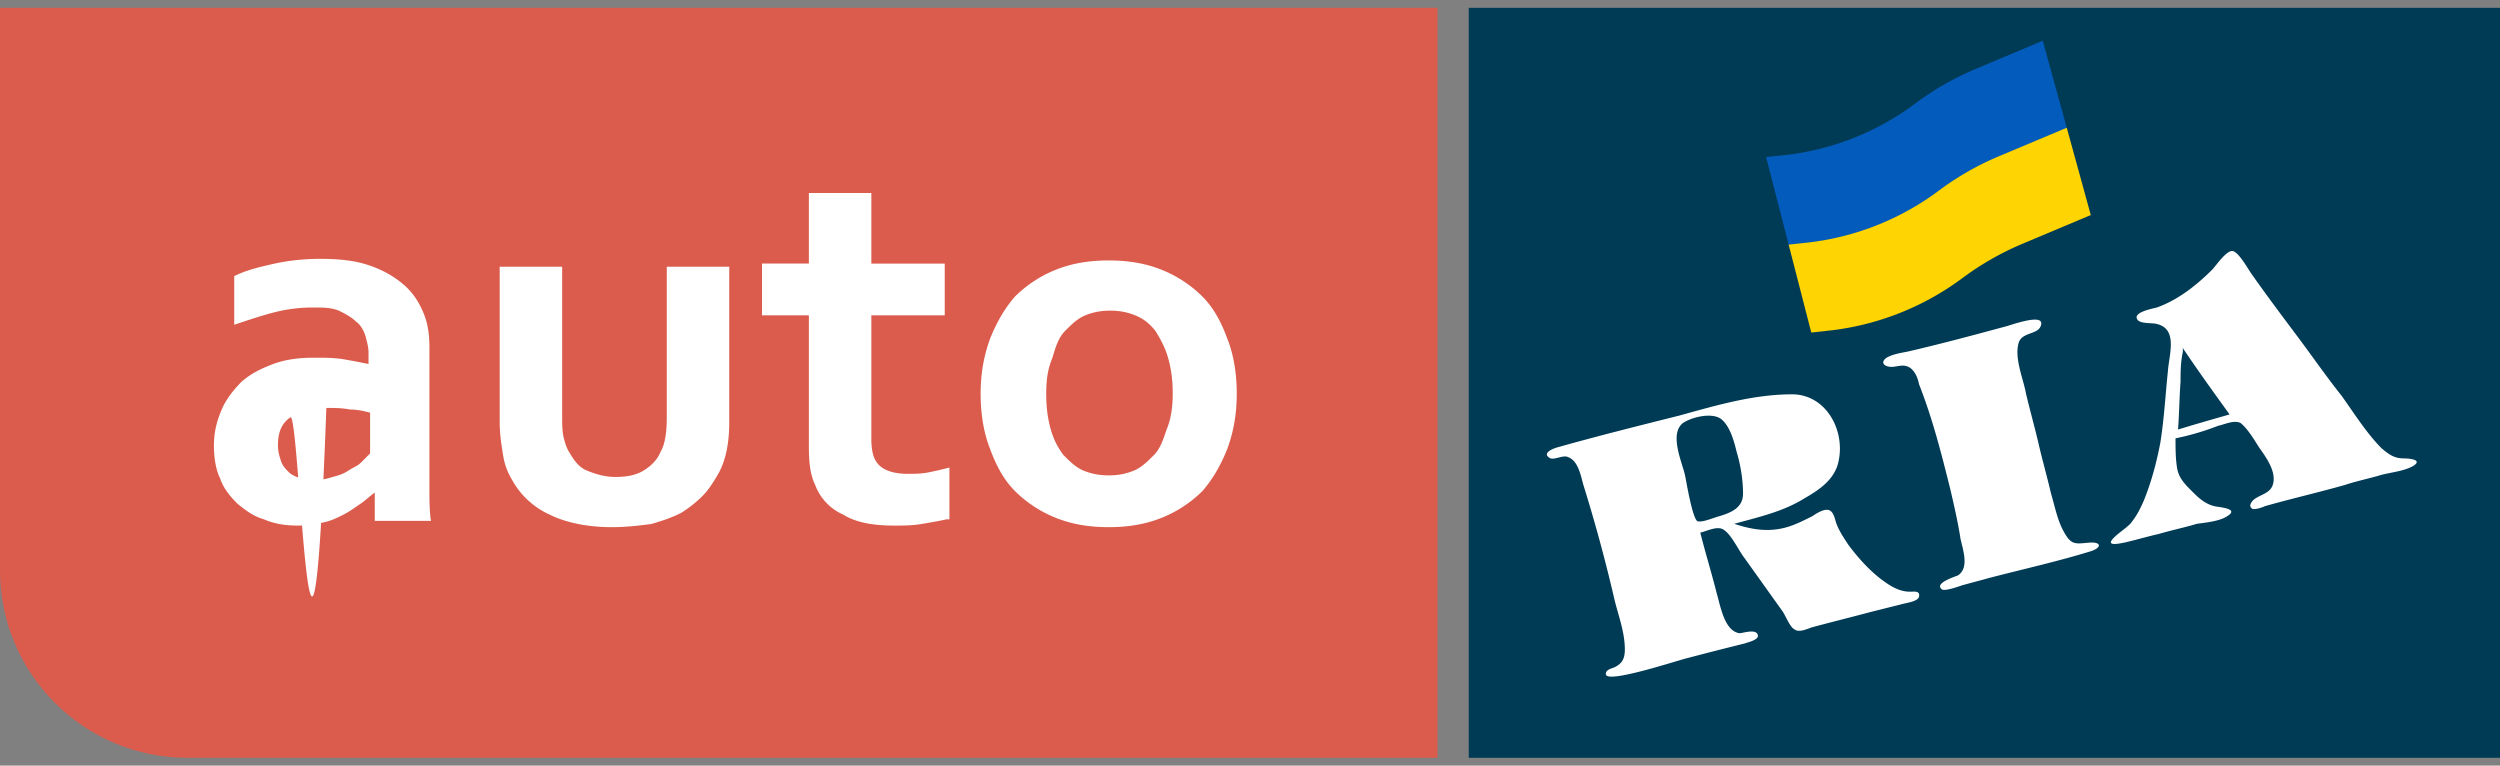 <svg width='160' height='49' fill='none' xmlns='http://www.w3.org/2000/svg'><rect width="100%" height="100%" fill="#808080" stroke="none"/><path fill-rule='evenodd' clip-rule='evenodd' d='M0 .5h92v48H12c-6.627 0-12-5.373-12-12V.5z' fill='#DB5C4C'/><path d='M23.985 31.53c-.3.2-.6.501-.9.702-.3.201-.699.502-1.099.703-.4.201-.799.402-1.299.502-.5.1-1 .201-1.599.201-.8 0-1.499-.1-2.198-.402-.7-.2-1.2-.602-1.7-1.004-.499-.502-.899-1.004-1.099-1.607-.3-.602-.4-1.405-.4-2.108 0-.904.2-1.607.5-2.31.3-.703.8-1.305 1.3-1.807.6-.502 1.199-.804 1.998-1.105.8-.301 1.7-.402 2.599-.402.7 0 1.299 0 1.898.1.6.101 1.1.202 1.6.302v-.703c0-.402-.1-.703-.2-1.104-.1-.302-.3-.703-.6-.904-.3-.302-.7-.502-1.1-.703-.499-.201-.999-.201-1.698-.201-.8 0-1.6.1-2.399.301-.8.201-1.699.502-2.598.803v-3.112c.8-.402 1.699-.603 2.598-.804.9-.2 1.899-.301 2.898-.301 1.2 0 2.199.1 3.098.402.9.3 1.6.703 2.2 1.205.599.502.998 1.104 1.298 1.807.3.703.4 1.406.4 2.31v8.937c0 .803 0 1.506.1 2.109h-3.598v-1.808zm-.3-5.122c-.4-.1-.8-.2-1.299-.2-.5-.101-1-.101-1.499-.101-1 27-1.699.2-2.298.602-.6.402-.8 1.004-.8 1.808 0 .401.1.703.2 1.004.1.301.3.502.5.703.2.2.5.301.8.401.299.1.599.1.899.1.4 0 .8-.1 1.099-.2.4-.1.7-.2 1-.402.3-.2.599-.3.799-.502l.6-.602v-2.611zM39.176 33.739c-1.6 0-2.998-.302-3.998-.804a5.176 5.176 0 01-2.398-2.209c-.3-.502-.5-1.004-.6-1.707-.1-.603-.2-1.306-.2-2.008v-9.942h3.998v9.54c0 .502 0 1.004.1 1.406.1.401.2.703.4 1.004.3.502.6.904 1.099 1.105.5.2 1.1.401 1.799.401.7 0 1.299-.1 1.799-.401.5-.302.899-.703 1.099-1.205.3-.503.4-1.306.4-2.21v-9.64h3.997v9.942c0 1.305-.2 2.41-.7 3.313-.3.502-.6 1.004-.999 1.406-.4.402-.9.803-1.399 1.105-.6.301-1.2.502-1.899.703-.8.1-1.599.2-2.498.2zM60.563 33.236c-.4.1-1 .201-1.6.302-.599.1-1.199.1-1.698.1-1.4 0-2.499-.2-3.298-.703a3.35 3.35 0 01-1.799-1.908c-.3-.602-.4-1.406-.4-2.41v-8.435H48.77v-3.314h2.998V12.35h3.998v4.52h4.697v3.313h-4.697v7.933c0 .603.1 1.105.3 1.406.3.502.999.803 1.998.803.5 0 .9 0 1.4-.1.5-.1.899-.201 1.299-.301v3.313h-.2zM75.054 25.203c0-.904-.1-1.607-.3-2.31-.2-.703-.5-1.205-.8-1.707-.4-.502-.8-.803-1.299-1.004-.5-.2-1-.301-1.599-.301-.6 0-1.1.1-1.599.301-.5.201-.9.603-1.299 1.004-.4.402-.6 1.005-.8 1.707-.3.703-.4 1.406-.4 2.31 0 .904.1 1.607.3 2.31.2.703.5 1.205.8 1.606.4.402.8.804 1.3 1.005.499.2.999.3 1.598.3.6 0 1.1-.1 1.6-.3.499-.201.899-.603 1.299-1.005.4-.401.6-1.004.799-1.606.3-.703.4-1.507.4-2.31zm4.097 0c0 1.306-.2 2.41-.6 3.515-.4 1.004-.899 1.908-1.598 2.711a7.813 7.813 0 01-2.599 1.707c-1 .402-2.099.603-3.398.603s-2.398-.201-3.398-.603a7.813 7.813 0 01-2.598-1.707c-.7-.703-1.2-1.607-1.599-2.711-.4-1.005-.6-2.21-.6-3.515 0-1.305.2-2.41.6-3.515.4-1.004.9-1.907 1.6-2.71a7.813 7.813 0 012.597-1.708c1-.402 2.1-.602 3.398-.602 1.3 0 2.399.2 3.398.602a7.813 7.813 0 012.599 1.707c.7.703 1.199 1.607 1.599 2.711.4 1.005.6 2.21.6 3.515z' fill='#fff'/><path d='M160 .5H94v48h66V.5z' fill='#003B56'/><path fill-rule='evenodd' clip-rule='evenodd' d='M107.852 30.467c.081.402.483 2.816.805 2.896.322.08 1.046-.241 1.368-.322.805-.241 1.529-.563 1.529-1.448s-.161-1.85-.403-2.655c-.16-.644-.402-1.61-.965-2.092-.563-.483-1.931-.161-2.494.241-.886.724 0 2.575.16 3.38zm.966 3.62c.322 1.288.724 2.575 1.046 3.863.241.804.483 2.414 1.448 2.575.242 0 .886-.242 1.127 0 .322.402-.563.563-.724.643a253.4 253.4 0 00-3.782.966c-.402.08-4.989 1.609-5.15 1.046-.08-.322.403-.402.564-.483.482-.241.643-.563.643-1.127 0-1.206-.483-2.333-.724-3.46a101.774 101.774 0 00-1.931-7.08c-.161-.563-.322-1.529-.966-1.77-.321-.161-.804.16-1.126.08-.644-.322.16-.644.483-.724 2.575-.724 5.149-1.368 7.724-2.012 2.334-.643 4.748-1.367 7.242-1.367 2.253 0 3.54 2.494 2.897 4.586-.403 1.126-1.449 1.69-2.414 2.253-1.288.724-2.736 1.046-4.184 1.448 1.207.402 2.333.563 3.54.161.483-.16.966-.402 1.448-.644.242-.16.724-.482 1.046-.402.322.08.403.563.483.805.161.482.483.965.805 1.448.724.966 1.609 1.931 2.655 2.575.402.241.805.402 1.287.402.242 0 .644-.08.564.322-.081.322-.885.402-1.127.483-.644.16-1.287.322-1.931.483-1.207.322-2.494.643-3.701.965-.322.08-.885.403-1.207.161-.322-.16-.563-.885-.805-1.207l-2.414-3.38c-.322-.402-.804-1.448-1.287-1.77-.402-.321-1.127.081-1.529.161zm16.012-2.735c.242 1.046.483 2.092.644 3.138.161.724.563 1.85-.161 2.333-.161.08-1.529.483-1.046.885.161.161 1.046-.16 1.287-.241.564-.161 1.207-.322 1.771-.483 2.172-.563 4.345-1.046 6.437-1.69.804-.241.724-.643-.081-.563-.885.08-1.126.161-1.609-.724-.402-.724-.563-1.61-.805-2.414-.241-1.046-.563-2.172-.804-3.218-.242-1.047-.564-2.173-.805-3.219-.161-.885-.724-2.172-.483-3.138.161-.805 1.288-.563 1.449-1.207.241-.805-1.931 0-2.253.08-2.092.564-4.184 1.127-6.276 1.61-.403.08-.966.16-1.368.402-.322.241-.242.483.161.563.482.08.885-.241 1.367.08.322.242.483.645.564 1.047.885 2.253 1.448 4.506 2.011 6.759zm17.863-4.828c-1.046-1.448-2.092-2.897-3.057-4.345.16.16 0 .563 0 .724-.081.483-.081 1.046-.081 1.529-.08 1.046-.08 2.011-.161 3.058 1.046-.322 2.173-.644 3.299-.966zm-3.46 1.529c0 .563 0 1.207.081 1.77.08.724.482 1.126.965 1.61.403.401.805.804 1.449.965.402.08 1.609.16.804.643-.483.322-1.368.403-1.931.483-.805.242-1.609.402-2.414.644-.724.16-1.529.402-2.253.563-.402.08-1.207.241-.643-.322.321-.322.724-.563 1.046-.885.402-.483.643-.965.885-1.529.482-1.207.804-2.414 1.046-3.7.241-1.53.322-3.059.482-4.587.081-1.046.644-2.656-.724-2.977-.322-.08-.965 0-1.207-.242-.402-.483.885-.724 1.207-.805 1.368-.482 2.575-1.448 3.541-2.413.241-.242.885-1.207 1.287-1.207.402 0 1.046 1.207 1.287 1.529.966 1.367 1.932 2.655 2.897 3.942.966 1.288 1.851 2.575 2.816 3.782.805 1.126 1.61 2.414 2.575 3.38.483.402.805.643 1.449.643.321 0 1.207.08.563.483-.563.322-1.368.402-2.012.563-.804.242-1.609.402-2.333.644-1.69.483-3.46.885-5.15 1.368-.161.08-.644.241-.805.16-.241-.16-.08-.402.081-.563.483-.402 1.207-.402 1.287-1.207.081-.724-.482-1.528-.885-2.092-.322-.482-.724-1.207-1.207-1.609-.402-.241-1.046.08-1.448.161a16.5 16.5 0 01-2.736.805z' fill='#fff'/><path d='M132.277 8.199l-4.364 1.834a18.12 18.12 0 00-3.772 2.153 17.298 17.298 0 01-8.302 3.346l-1.36.148-1.447-5.628 1.355-.142a17.145 17.145 0 008.255-3.333 18.134 18.134 0 013.753-2.145l4.34-1.824 1.542 5.59z' fill='#035BBC'/><path d='M133.811 13.764l-4.384 1.843a18.308 18.308 0 00-3.794 2.162 17.54 17.54 0 01-8.346 3.364l-1.366.15-1.447-5.627 1.36-.148a17.296 17.296 0 008.302-3.346 18.16 18.16 0 013.775-2.154l4.361-1.833 1.539 5.59z' fill='#FED403'/></svg>